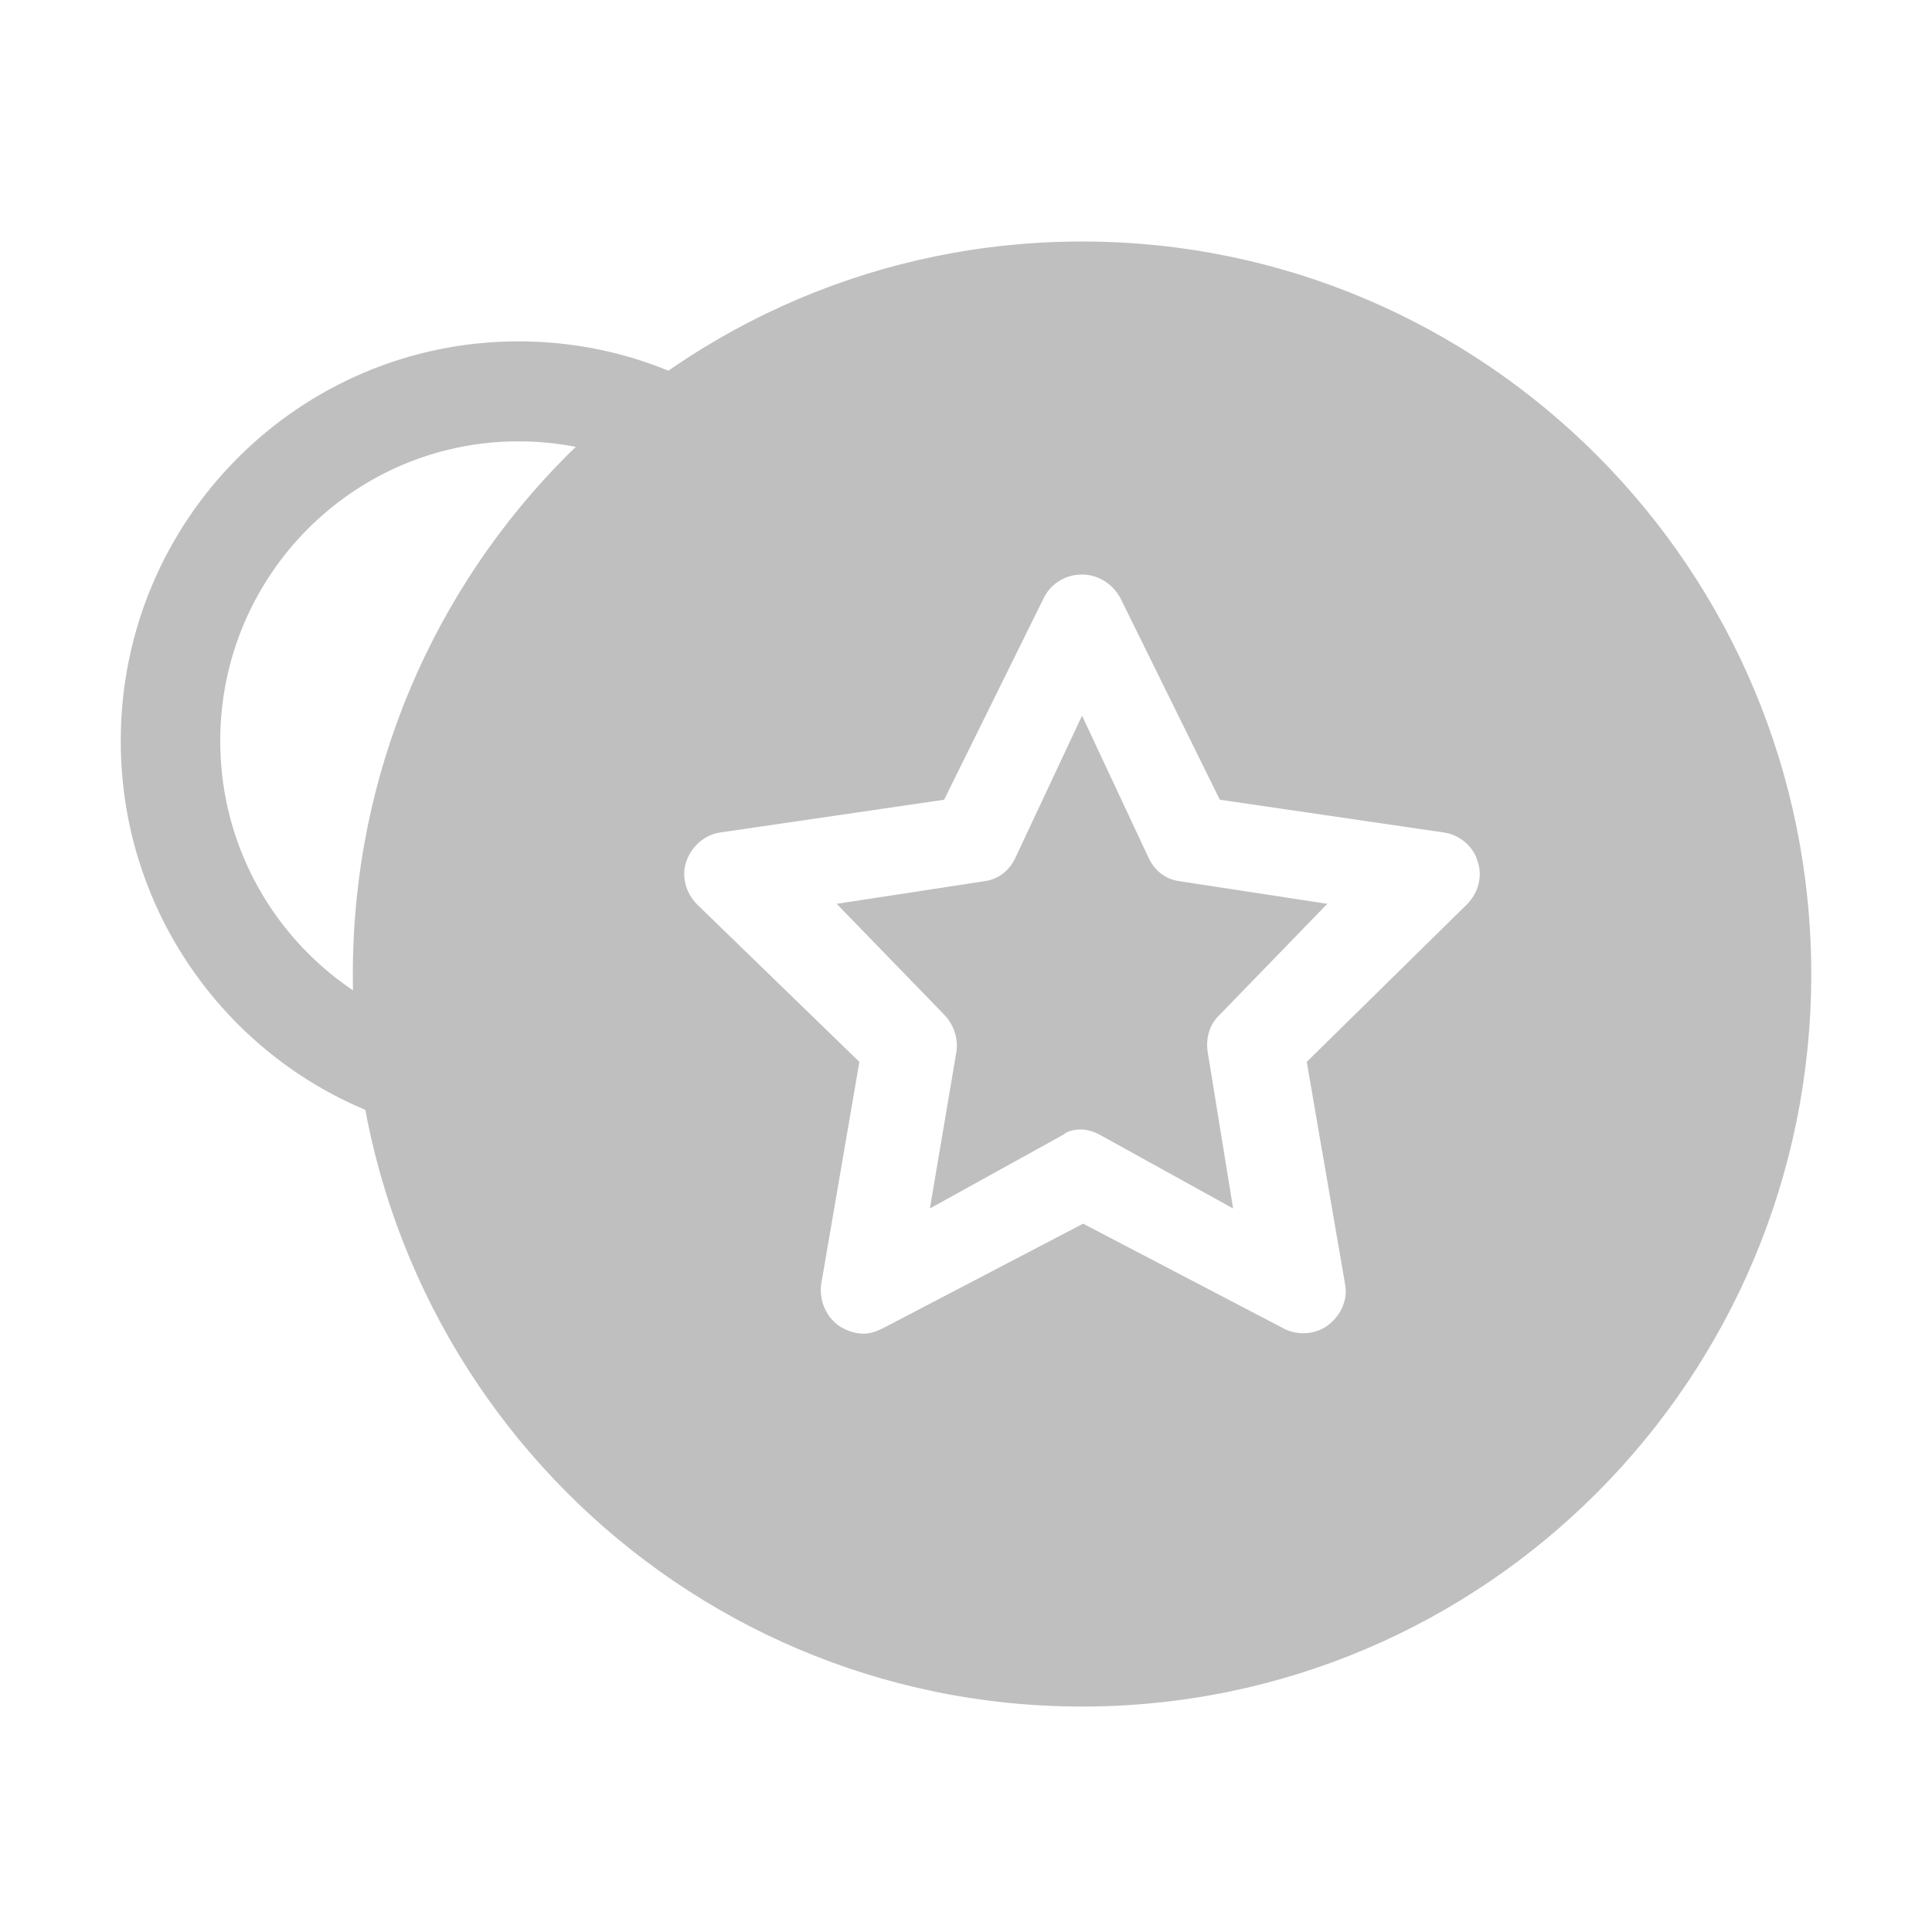 <?xml version="1.0" encoding="UTF-8"?>
<svg width="16px" height="16px" viewBox="0 0 16 16" version="1.1" xmlns="http://www.w3.org/2000/svg" xmlns:xlink="http://www.w3.org/1999/xlink">
    <title>uwin-products-gtm-app</title>
    <g id="uwin-products-gtm-app" stroke="none" stroke-width="1" fill="none" fill-rule="evenodd">
        <rect id="矩形" fill="#000000" opacity="0" x="0" y="0" width="16" height="16"></rect>
        <g id="流程库" transform="translate(1, 2)" fill="#BFBFBF">
            <path d="M3.294,0.827 C4.553,0.827 5.647,1.536 6.201,2.579 C6.175,2.578 6.15,2.577 6.125,2.577 C5.838,2.577 5.56,2.612 5.293,2.677 C4.844,2.058 4.116,1.655 3.294,1.655 C1.93,1.655 0.824,2.766 0.824,4.136 C0.824,5.285 1.601,6.252 2.655,6.534 C2.695,6.845 2.776,7.142 2.892,7.421 C1.263,7.223 0,5.828 0,4.136 C0,2.309 1.475,0.827 3.294,0.827 Z" id="形状结合"></path>
            <path d="M7.961,0 C11.296,0 14,2.716 14,6.067 C14,9.417 11.296,12.133 7.961,12.133 C4.625,12.133 1.922,9.417 1.922,6.067 C1.922,2.716 4.625,0 7.961,0 Z M7.961,2.758 C7.829,2.758 7.706,2.828 7.645,2.95 L6.819,4.623 L4.966,4.894 C4.835,4.912 4.729,5.008 4.685,5.131 C4.641,5.253 4.677,5.393 4.773,5.49 L6.117,6.794 L5.801,8.633 C5.783,8.765 5.836,8.896 5.941,8.975 C6.003,9.019 6.082,9.045 6.152,9.045 C6.205,9.045 6.257,9.027 6.31,9.001 L7.97,8.134 L9.629,9.001 C9.743,9.062 9.893,9.054 9.998,8.975 C10.103,8.896 10.165,8.765 10.139,8.633 L9.822,6.794 L11.148,5.49 C11.245,5.393 11.28,5.253 11.236,5.131 C11.201,5.008 11.087,4.912 10.955,4.894 L9.102,4.623 L8.277,2.95 C8.215,2.836 8.093,2.758 7.961,2.758 Z M7.961,3.927 L8.513,5.106 C8.562,5.21 8.651,5.279 8.757,5.296 L9.992,5.485 L9.098,6.407 C9.017,6.484 8.985,6.596 9.001,6.708 L9.212,8.008 L8.107,7.397 C8.058,7.371 8.001,7.354 7.953,7.354 C7.904,7.354 7.847,7.362 7.806,7.397 L6.701,8.008 L6.921,6.708 C6.937,6.596 6.896,6.484 6.823,6.407 L5.929,5.485 L7.164,5.296 C7.27,5.279 7.359,5.21 7.408,5.106 L7.961,3.927 Z" id="形状结合"></path>
        </g>
    </g>
</svg>